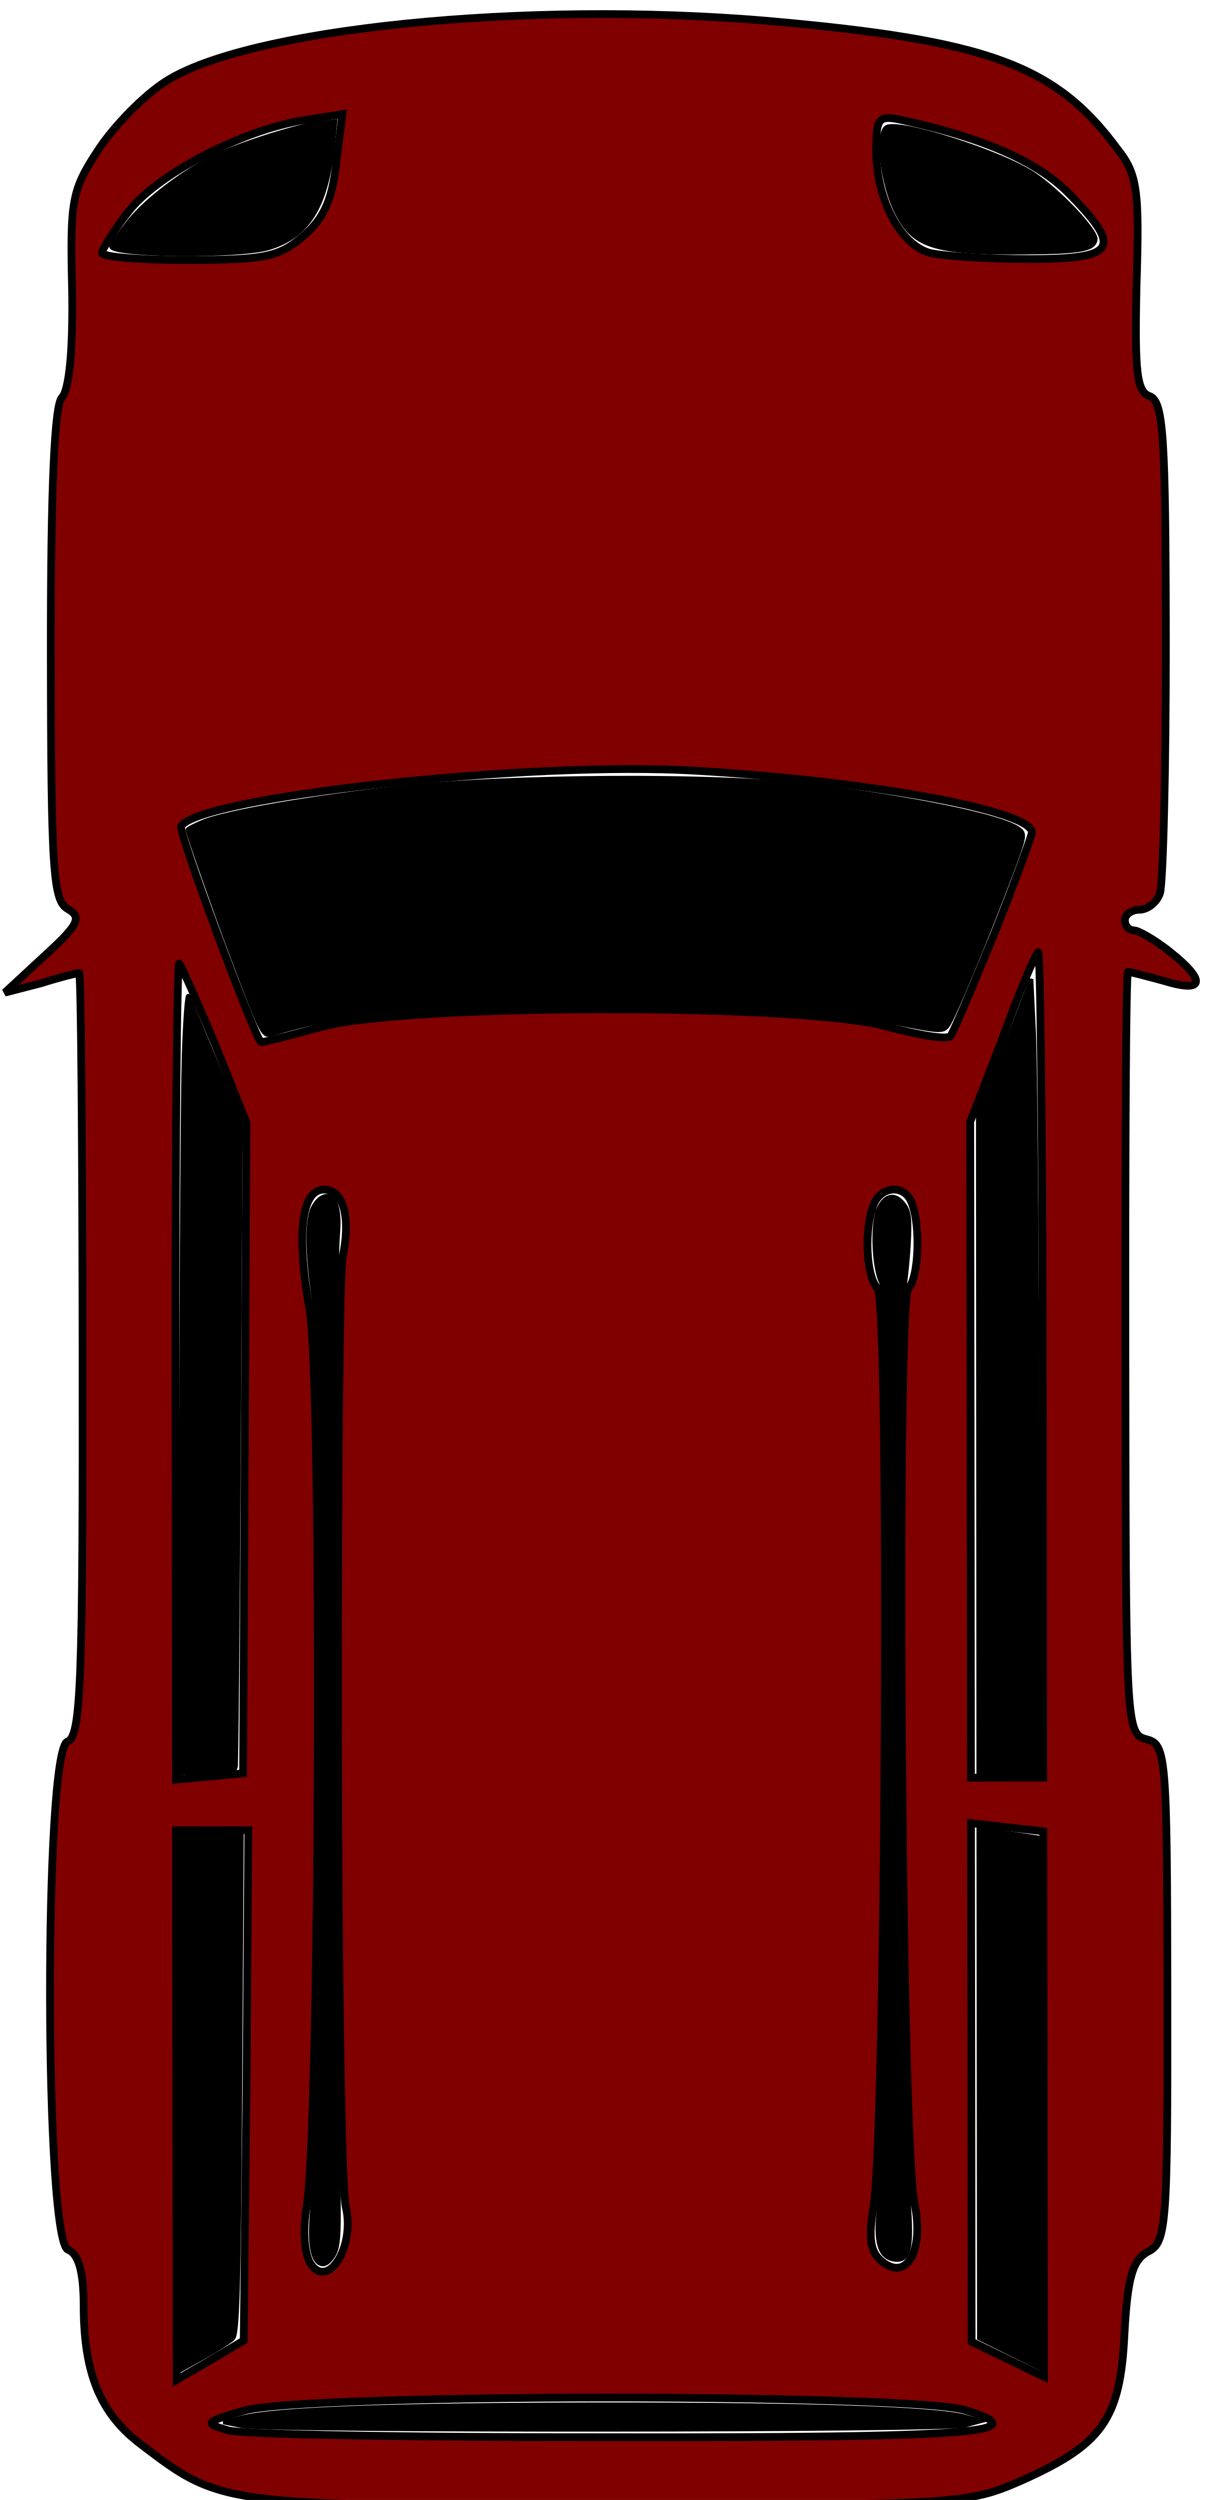 <?xml version="1.0" encoding="UTF-8" standalone="no"?>
<svg
   xmlns:dc="http://purl.org/dc/elements/1.1/"
   xmlns:cc="http://creativecommons.org/ns#"
   xmlns:rdf="http://www.w3.org/1999/02/22-rdf-syntax-ns#"
   xmlns:svg="http://www.w3.org/2000/svg"
   xmlns="http://www.w3.org/2000/svg"
   xmlns:sodipodi="http://sodipodi.sourceforge.net/DTD/sodipodi-0.dtd"
   xmlns:inkscape="http://www.inkscape.org/namespaces/inkscape"
   version="1.0"
   width="117pt"
   height="242pt"
   viewBox="0 0 117 242"
   preserveAspectRatio="xMidYMid meet"
   id="svg8"
   sodipodi:docname="wagon2stop.svg"
   inkscape:version="0.92.5 (2060ec1f9f, 2020-04-08)">
  <defs
     id="defs12" />
  <sodipodi:namedview
     pagecolor="#ffffff"
     bordercolor="#666666"
     borderopacity="1"
     objecttolerance="10"
     gridtolerance="10"
     guidetolerance="10"
     inkscape:pageopacity="0"
     inkscape:pageshadow="2"
     inkscape:window-width="1440"
     inkscape:window-height="792"
     id="namedview10"
     showgrid="false"
     inkscape:zoom="1.9416217"
     inkscape:cx="169.66097"
     inkscape:cy="328.18375"
     inkscape:window-x="0"
     inkscape:window-y="27"
     inkscape:window-maximized="1"
     inkscape:current-layer="svg8" />
  <g
     id="g30"
     transform="rotate(89.935,120.467,121.52)">
    <g
       style="fill:#800000;fill-opacity:1;stroke:#000000;stroke-width:7.5;stroke-miterlimit:4;stroke-dasharray:none;stroke-opacity:1"
       id="g6"
       transform="matrix(0.1,0,0,-0.1,0,242)">
      <path
         inkscape:connector-curvature="0"
         style="fill:#800000;fill-opacity:1;stroke:#000000;stroke-width:7.5;stroke-miterlimit:4;stroke-dasharray:none;stroke-opacity:1"
         id="path4"
         d="m 911,1134 c -12,-15 -21,-31 -21,-35 0,-5 -4,-9 -10,-9 -5,0 -10,6 -10,14 0,8 -7,17 -16,20 -9,3 -119,6 -245,6 -197,0 -230,-2 -236,-15 -4,-13 -23,-15 -108,-13 -91,3 -107,1 -131,-18 C 52,1024 28,958 9,743 -11,509 16,242 67,162 c 14,-22 44,-51 67,-66 38,-25 48,-27 134,-25 59,1 98,-3 105,-10 7,-7 85,-11 249,-11 209,0 238,2 246,16 8,14 15,11 45,-22 l 36,-39 -9,35 c -6,19 -10,36 -10,37 0,2 166,3 369,3 319,0 370,-2 375,-15 8,-23 484,-23 492,0 4,10 21,15 54,15 66,0 105,16 135,56 59,77 59,79 59,454 0,337 -1,346 -23,397 -35,79 -59,97 -142,101 -55,3 -72,8 -80,23 -9,18 -25,19 -250,19 -232,0 -241,-1 -246,-20 -5,-20 -14,-20 -374,-20 -203,0 -369,1 -369,3 0,1 4,17 9,35 12,39 0,41 -28,6 z M 240,998 c 0,-40 -3,-83 -6,-96 -8,-29 -52,-52 -99,-52 -33,0 -35,2 -29,28 17,76 39,127 70,158 54,53 64,47 64,-38 z m 1470,-23 v -35 h -318 -317 l -80,31 c -44,16 -82,32 -84,35 -2,2 176,4 397,4 h 402 z m 563,0 -17,-35 h -251 -251 l 4,35 4,35 h 264 264 z M 892,964 c 51,-21 96,-40 100,-43 4,-3 -1,-31 -9,-61 -23,-79 -23,-471 0,-550 8,-30 15,-56 14,-57 -9,-8 -204,-80 -209,-77 -28,18 -63,336 -53,499 10,168 39,325 60,325 3,0 47,-16 97,-36 z M 2348,590 c 0,-190 -3,-356 -7,-370 -7,-24 -8,-23 -19,15 -17,56 -16,643 0,698 22,73 27,12 26,-343 z M 1236,880 c 12,-12 826,-8 887,5 45,9 75,-8 55,-32 -9,-11 -22,-13 -52,-8 -68,12 -878,17 -890,5 -11,-11 -56,-13 -80,-4 -19,7 -21,30 -3,37 22,9 73,7 83,-3 z m 429,-553 c 237,0 444,3 460,7 38,9 80,-17 55,-34 -9,-6 -32,-8 -55,-4 -79,13 -796,16 -868,4 -74,-13 -117,-8 -117,14 0,19 27,26 65,18 17,-3 224,-5 460,-5 z M 217,295 c 20,-23 23,-37 23,-111 0,-46 -3,-84 -7,-84 -3,0 -21,11 -39,25 -36,27 -79,109 -89,169 l -6,39 47,-6 c 36,-4 54,-12 71,-32 z m 1491,-92 3,-33 h -397 c -219,0 -395,2 -393,4 2,2 38,18 79,35 l 75,30 315,-2 315,-2 z m 565,0 19,-33 h -266 -266 v 35 35 l 247,-2 247,-3 z" />
    </g>
    <path
       inkscape:connector-curvature="0"
       id="path822"
       d="m 11.181,155.94 c -0.561,-1.461 2.438,-10.839 4.487,-14.033 1.581,-2.463 5.631,-6.306 6.475,-6.143 0.96,0.185 1.191,1.484 1.225,6.883 0.055,8.684 -0.567,10.699 -3.816,12.351 -2.867,1.458 -7.954,2.03 -8.371,0.943 z"
       style="opacity:1;fill:#000000;fill-opacity:1;stroke:#000000;stroke-width:0.386;stroke-miterlimit:4;stroke-dasharray:none;stroke-opacity:1" />
    <path
       inkscape:connector-curvature="0"
       id="path824"
       d="m 20.282,229.402 c -1.978,-1.552 -4.717,-5.13 -6.24,-8.148 -1.092,-2.163 -2.892,-7.717 -3.176,-9.796 l -0.283,-2.071 2.456,0.262 c 5.842,0.622 8.676,2.412 9.815,6.199 0.867,2.882 0.734,15.257 -0.165,15.256 -0.133,-1.4e-4 -1.217,-0.766 -2.408,-1.701 z"
       style="opacity:1;fill:#000000;fill-opacity:1;stroke:#000000;stroke-width:0.386;stroke-miterlimit:4;stroke-dasharray:none;stroke-opacity:1" />
    <path
       inkscape:connector-curvature="0"
       id="path826"
       d="m 78.391,222.316 c -0.926,-2.205 -2.358,-10.531 -3.299,-19.176 -1.151,-10.576 -1.238,-30.676 -0.17,-39.441 1.239,-10.171 3.018,-18.771 4.224,-20.42 0.493,-0.674 0.705,-0.636 4.55,0.819 6.071,2.296 13.722,5.492 14.488,6.052 0.644,0.471 0.626,0.755 -0.334,5.478 -1.433,7.048 -1.977,17.749 -1.687,33.179 0.289,15.391 0.776,20.052 2.809,26.929 0.222,0.75 -0.142,0.93 -7.38,3.663 -4.244,1.602 -12.129,4.367 -12.456,4.367 -0.075,0 -0.411,-0.652 -0.745,-1.449 z"
       style="opacity:1;fill:#000000;fill-opacity:1;stroke:#000000;stroke-width:0.386;stroke-miterlimit:4;stroke-dasharray:none;stroke-opacity:1" />
    <path
       inkscape:connector-curvature="0"
       id="path828"
       d="m 100.372,144.659 -6.671,-2.592 5.126,-0.244 c 2.819,-0.134 20.119,-0.265 38.443,-0.29 l 33.316,-0.046 v 2.897 2.897 l -31.771,-0.015 -31.771,-0.015 z"
       style="opacity:1;fill:#000000;fill-opacity:1;stroke:#000000;stroke-width:0.386;stroke-miterlimit:4;stroke-dasharray:none;stroke-opacity:1" />
    <path
       inkscape:connector-curvature="0"
       id="path830"
       d="m 176.202,145.64 c 0.12,-0.903 0.304,-2.207 0.408,-2.897 l 0.19,-1.255 h 25.667 25.667 l -1.434,2.897 -1.433,2.897 h -24.641 -24.641 z"
       style="opacity:1;fill:#000000;fill-opacity:1;stroke:#000000;stroke-width:0.386;stroke-miterlimit:4;stroke-dasharray:none;stroke-opacity:1" />
    <path
       inkscape:connector-curvature="0"
       id="path832"
       d="m 115.854,156.864 c -1.279,-0.618 -1.458,-1.549 -0.454,-2.362 0.73,-0.591 1.375,-0.677 3.983,-0.532 1.711,0.096 3.981,0.35 5.043,0.565 5.363,1.087 73.684,0.811 86.375,-0.348 5.641,-0.515 7.061,-0.245 6.84,1.303 -0.206,1.442 -1.736,1.881 -5.08,1.457 -5.341,-0.677 -39.62,-1.254 -64.063,-1.078 -21.359,0.154 -24.234,0.245 -25.508,0.815 -1.619,0.723 -5.794,0.829 -7.136,0.18 z"
       style="opacity:1;fill:#000000;fill-opacity:1;stroke:#000000;stroke-width:0.386;stroke-miterlimit:4;stroke-dasharray:none;stroke-opacity:1" />
    <path
       inkscape:connector-curvature="0"
       id="path834"
       d="m 116.158,211.839 c -0.511,-0.143 -1.119,-0.57 -1.352,-0.95 -0.736,-1.201 0.7,-1.889 3.44,-1.648 5.239,0.462 71.155,0.684 84.155,0.284 11.86,-0.365 13.602,-0.344 14.606,0.175 0.684,0.353 1.091,0.84 1.019,1.215 -0.193,1.001 -2.169,1.294 -5.915,0.879 -11.673,-1.296 -78.213,-1.453 -87.298,-0.207 -4.454,0.611 -7.097,0.688 -8.655,0.252 z"
       style="opacity:1;fill:#000000;fill-opacity:1;stroke:#000000;stroke-width:0.386;stroke-miterlimit:4;stroke-dasharray:none;stroke-opacity:1" />
    <path
       inkscape:connector-curvature="0"
       id="path836"
       d="m 101.056,224.165 c -3.505,-0.114 -6.113,-0.32 -5.794,-0.458 0.319,-0.138 3.187,-1.329 6.374,-2.648 l 5.794,-2.398 31.238,0.216 c 17.181,0.119 31.281,0.268 31.334,0.331 0.052,0.063 0.185,1.288 0.295,2.722 l 0.2,2.607 -31.534,-0.082 c -17.343,-0.045 -34.402,-0.175 -37.907,-0.29 z"
       style="opacity:1;fill:#000000;fill-opacity:1;stroke:#000000;stroke-width:0.386;stroke-miterlimit:4;stroke-dasharray:none;stroke-opacity:1" />
    <path
       inkscape:connector-curvature="0"
       id="path838"
       d="m 176.38,221.587 v -2.95 l 24.16,0.18 c 20.191,0.151 24.245,0.27 24.681,0.728 0.287,0.301 1.078,1.548 1.758,2.769 l 1.236,2.221 h -25.917 -25.917 z"
       style="opacity:1;fill:#000000;fill-opacity:1;stroke:#000000;stroke-width:0.386;stroke-miterlimit:4;stroke-dasharray:none;stroke-opacity:1" />
    <path
       inkscape:connector-curvature="0"
       id="path840"
       d="m 232.844,218.629 c -0.814,-3.178 -1.212,-14.416 -1.214,-34.264 -0.002,-19.939 0.437,-32.953 1.203,-35.677 l 0.45,-1.599 0.415,1.545 c 0.516,1.922 0.487,67.525 -0.031,70.109 l -0.349,1.738 z"
       style="opacity:1;fill:#000000;fill-opacity:1;stroke:#000000;stroke-width:0.386;stroke-miterlimit:4;stroke-dasharray:none;stroke-opacity:1" />
  </g>
</svg>
